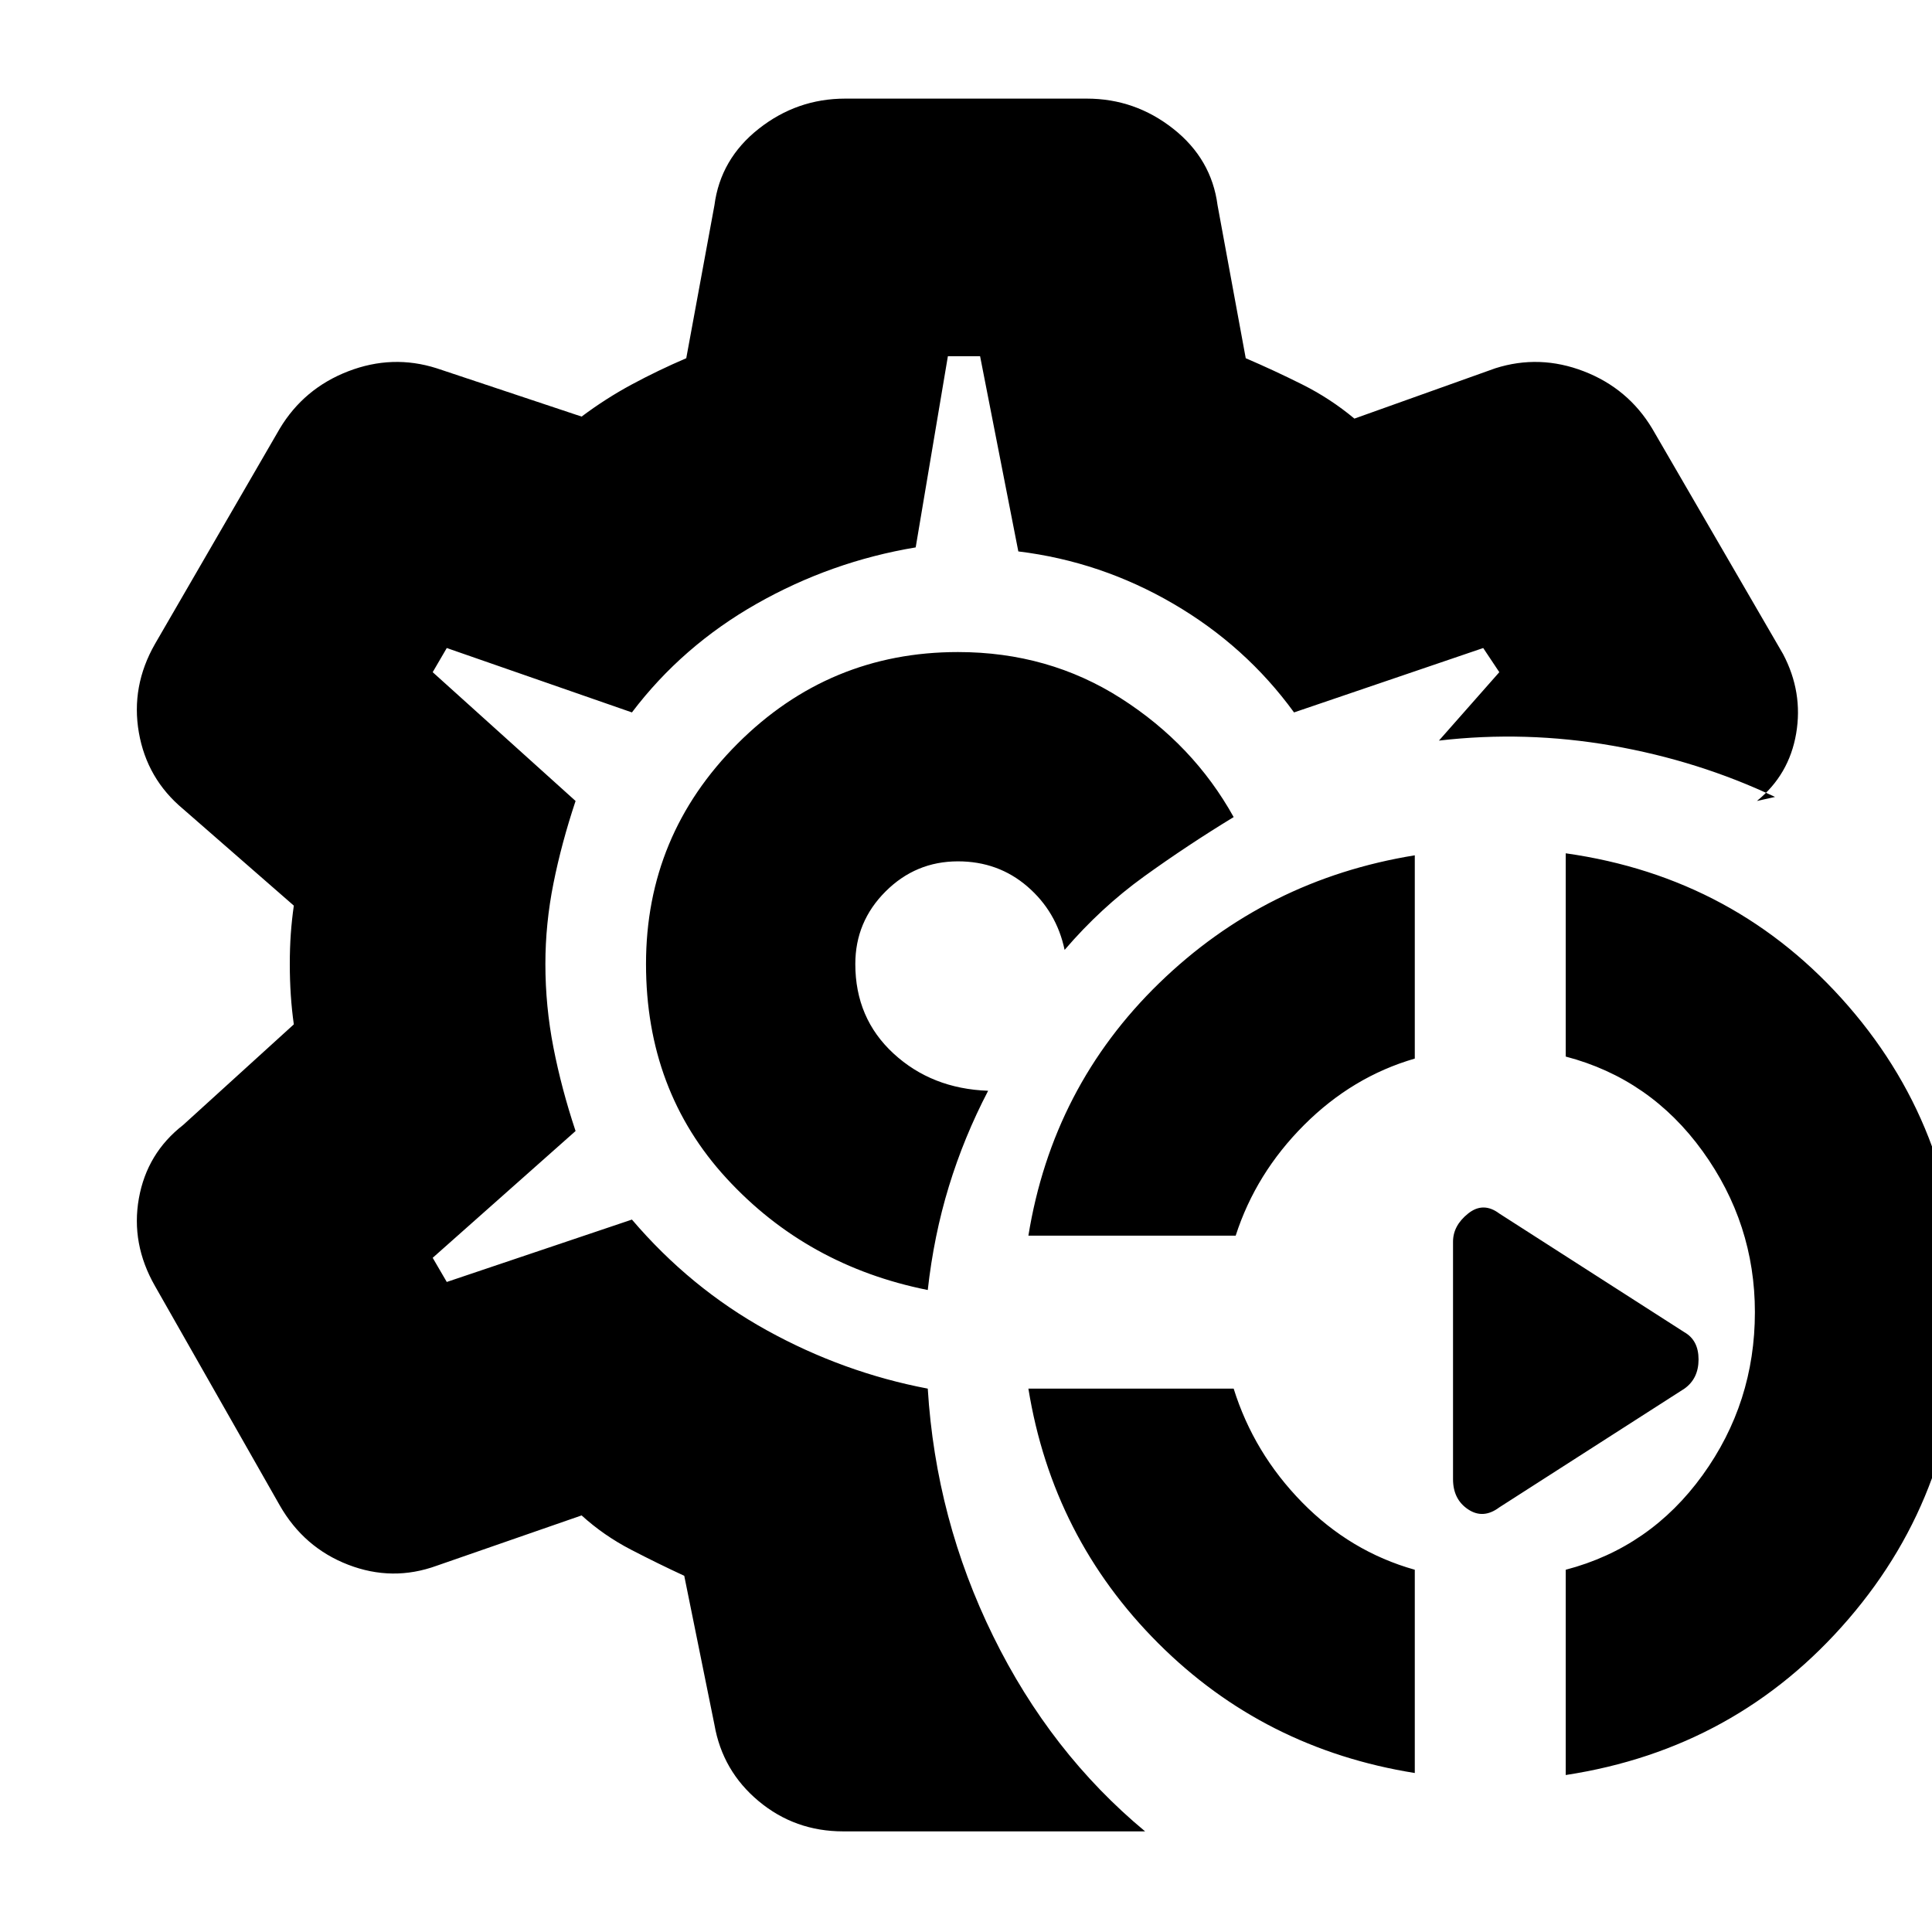 <svg xmlns="http://www.w3.org/2000/svg" height="20" viewBox="0 -960 960 960" width="20"><path d="M703-79q-75-12-127.5-64.5T511-270h102q10 32 34 56.5t56 33.5v101Zm75 1v-102q42-11 68-47t26-81q0-44-26-80t-68-47v-101q85 12 140.5 76T974-308q0 88-55.5 152.5T778-78ZM511-346q12-74 65-125.5T703-535v101q-31 9-55 33t-34 55H511Zm326 76-92 59q-8 6-15.5 1t-7.5-15v-118q0-8 7.5-14t15.5 0l92 59q7 4 7 13.5t-7 14.5ZM480-481Zm89 431H419q-24 0-42-15t-22-38l-15-74q-13-6-26.5-13T289-207l-72 25q-22 8-44-.5T139-212L77-321q-12-21-8-43.5T91-401l55-50q-1-7-1.5-14.5T144-481q0-8 .5-15t1.5-14l-55-48q-18-15-22-38t8-44l62-107q12-20 34-28.5t44-1.5l72 24q12-9 25-16t27-13l14-76q3-23 22-38t43-15h120q24 0 43 15t22 38l14 76q14 6 28 13t26 17l70-25q22-7 44 1.5t34 28.5l65 112q10 19 6.5 39.5T873-562l9-2q-38-18-81-25.5t-86-2.5l30-34-8-12-94 32q-24-33-60-54t-77-26l-19-97h-16l-16 95q-42 7-79 28t-62 54l-92-32-7 12 71 64q-7 21-11 41t-4 40q0 21 4 41.5t11 41.5l-71 63 7 12 92-31q29 34 67 55t80 29q4 65 32.5 123T569-50ZM461-319q3-27 10.5-51.5T491-418q-28-1-47-18.5T425-481q0-21 15-36t36-15q20 0 34.5 12.5T529-488q18-21 39.5-36.5T613-554q-20-36-56-59t-81-23q-64 0-109.5 45.5T321-481q0 63 40 106.5T461-319Z"/></svg>